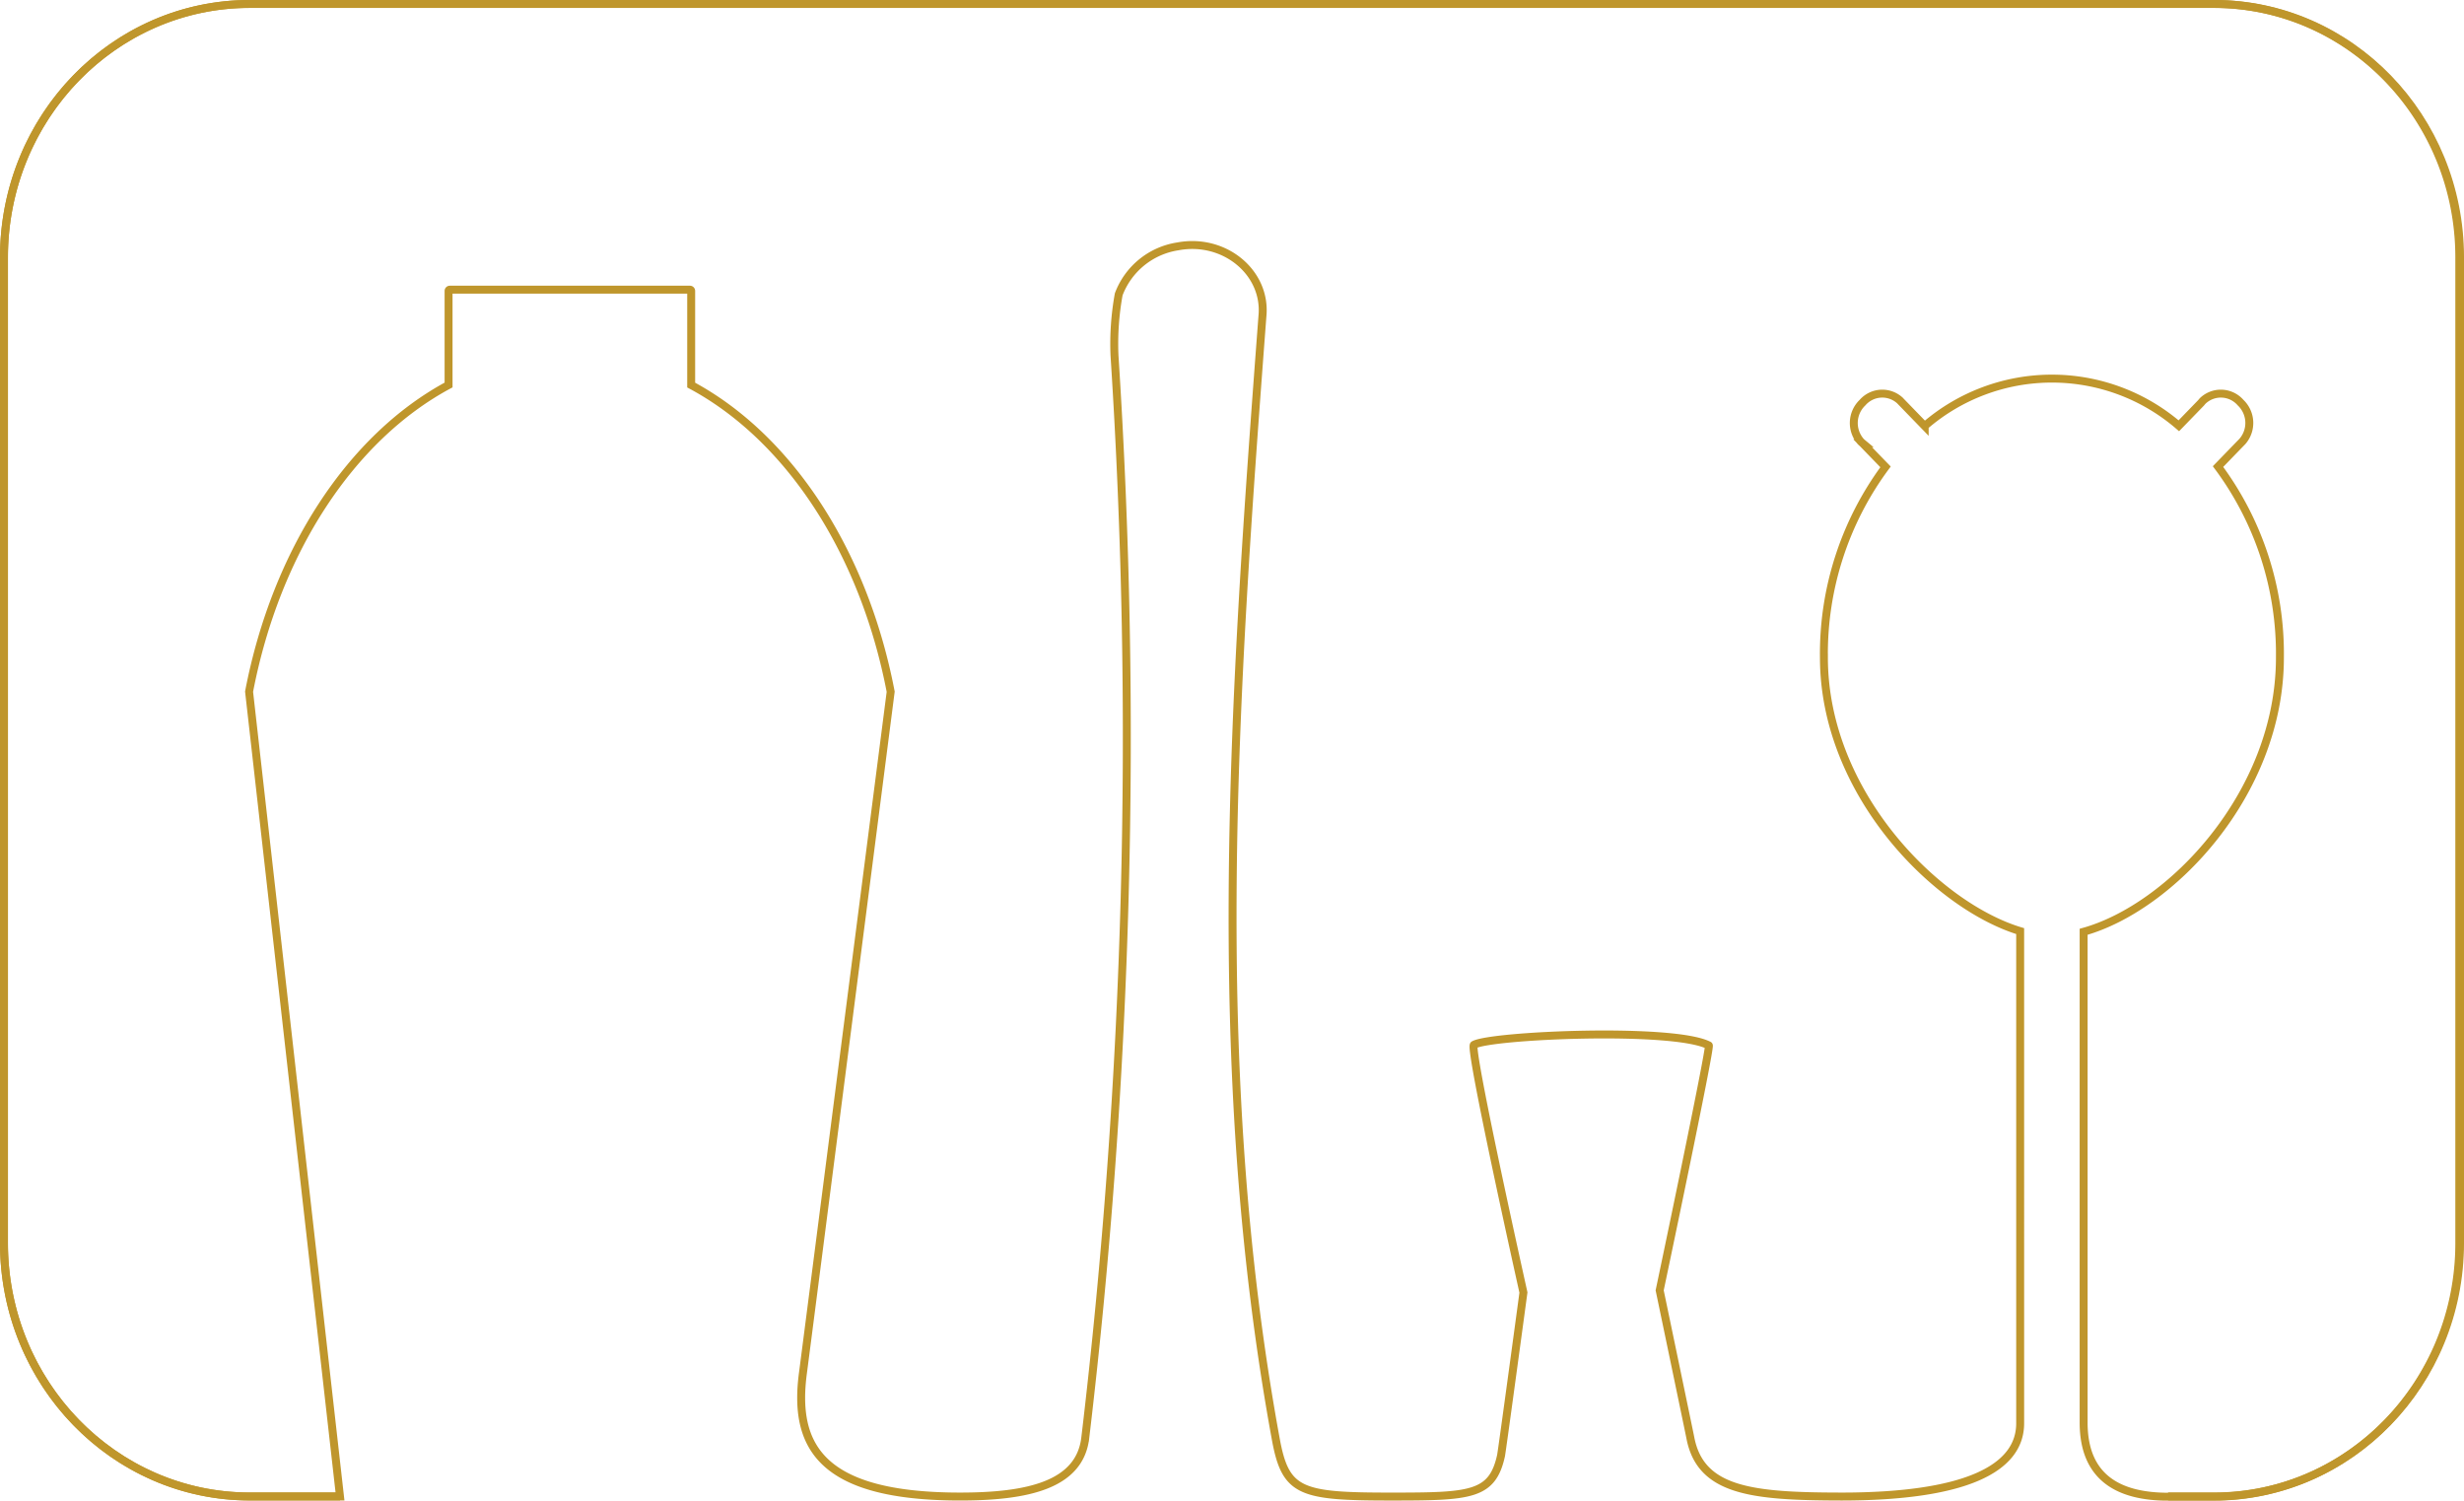 <svg xmlns="http://www.w3.org/2000/svg" width="310.5" height="189.111" viewBox="0 0 310.5 189.111">
  <g id="Logo_tema-7" transform="translate(0 -32.77)">
    <path id="Path_3" data-name="Path 3" d="M337.985,211.56H90.472c-17.1,0-30.969,14.3-30.972,31.94V367.7c0,17.649,13.869,31.951,30.978,31.951h11.366L90.387,298.22c3.4-17.692,12.847-32.034,25.14-38.642V247.724a.157.157,0,0,1,.154-.159h30.264a.157.157,0,0,1,.154.159v11.864c12.293,6.591,21.747,20.949,25.14,38.642,0,0-10.828,84.177-11.047,85.786-1.23,9.112,2,15.638,19.793,15.638,8.458,0,15.089-1.428,15.777-7.415a746.785,746.785,0,0,0,3.68-136.4,34.81,34.81,0,0,1,.533-7.69,9.487,9.487,0,0,1,7.457-6.042c5.859-1.1,11.185,3.3,10.653,8.788-3.622,48.04-6.924,94.608,1.688,141.549,1.225,6.674,3.089,7.212,14.488,7.212,10.013,0,12.783-.11,13.891-5.158.123-.577,2.823-20.554,2.823-20.554s-6.887-30.831-6.248-31.21c2.056-1.219,25.172-2.236,29.609.071.282.143-6.194,30.864-6.194,30.864s3.766,18.049,3.862,18.56c1.278,6.773,7.835,7.41,19.036,7.426,15.4,0,22.53-3.417,22.53-9.228V328.4c-10.525-3.18-24.73-17.368-24.73-34.484a39.553,39.553,0,0,1,7.766-24.02l-2.887-2.977a3.169,3.169,0,0,1-.245-.225,3.55,3.55,0,0,1,.229-4.894,3.3,3.3,0,0,1,4.746-.242l.037.044h0l3.052,3.147a24.494,24.494,0,0,1,32.027-.033l2.812-2.9a3.332,3.332,0,0,1,.224-.258,3.3,3.3,0,0,1,4.746.242,3.543,3.543,0,0,1,.229,4.889.247.247,0,0,1-.037.038h0l-3.036,3.131a39.535,39.535,0,0,1,7.8,24.064c0,17.22-13.848,31.54-24.735,34.561v61.854c0,6.954,4.437,9.338,10.653,9.338h5.715c17.1,0,30.969-14.3,30.972-31.941V243.506c0-17.622-13.837-31.916-30.924-31.946Z" transform="translate(-59 -178.29)" fill="none" stroke="#bf962c" stroke-miterlimit="10" stroke-width="1"/>
    <path id="Path_4" data-name="Path 4" d="M101.85,399.641H90.477c-17.106,0-30.977-14.3-30.977-31.944V243.5c0-17.64,13.868-31.941,30.977-31.944H338.023c17.1,0,30.974,14.3,30.977,31.938V367.692c0,17.648-13.871,31.949-30.982,31.949h-5.806" transform="translate(-59 -178.29)" fill="none" stroke="#bf962c" stroke-miterlimit="10" stroke-width="1"/>
  </g>
</svg>
